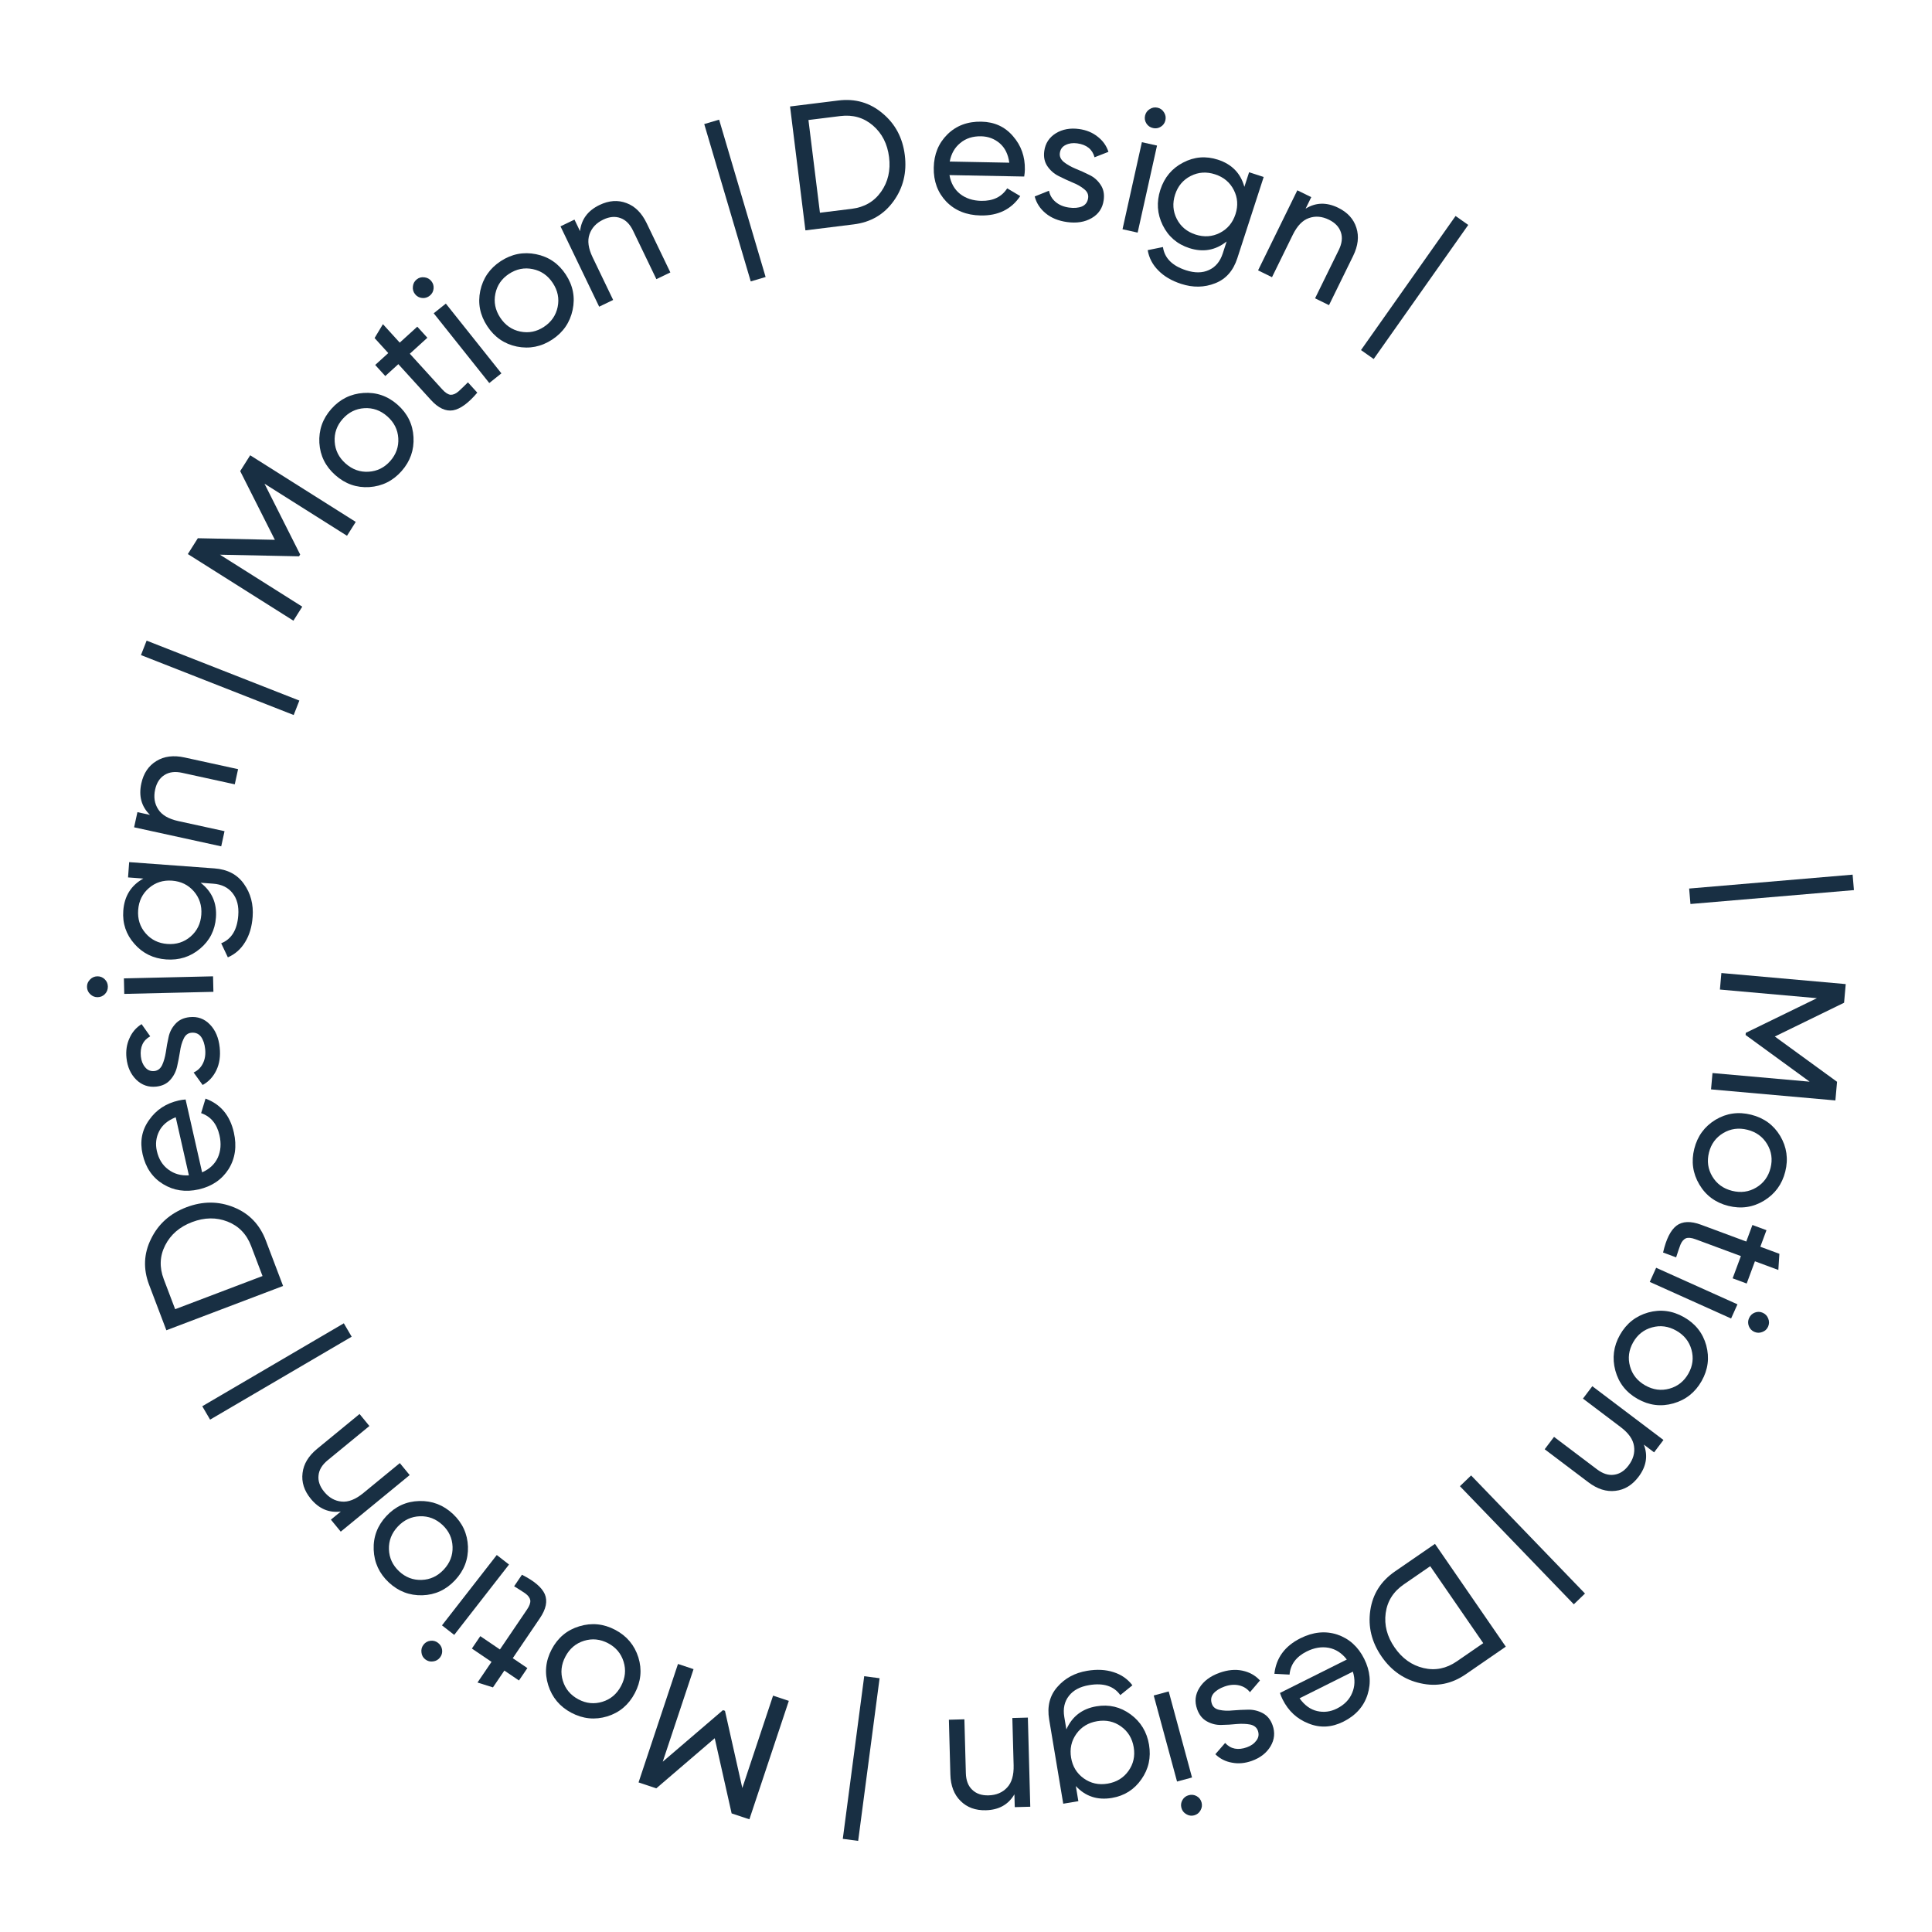 <svg width="195" height="195" viewBox="0 0 195 195" fill="none" xmlns="http://www.w3.org/2000/svg">
<path d="M185.249 111.069L172.698 109.953L172.845 108.304L182.652 109.176L176.186 104.463L176.205 104.247L183.384 100.748L173.594 99.877L173.743 98.21L186.293 99.326L186.126 101.208L179.136 104.617L185.416 109.187L185.249 111.069Z" fill="#182F43"/>
<path d="M171.514 119.549C170.854 118.431 170.685 117.231 171.006 115.951C171.327 114.671 172.042 113.693 173.151 113.019C174.258 112.356 175.457 112.186 176.749 112.51C178.041 112.834 179.018 113.549 179.681 114.656C180.341 115.774 180.511 116.973 180.19 118.254C179.869 119.534 179.153 120.511 178.044 121.186C176.935 121.86 175.734 122.036 174.442 121.712C173.15 121.388 172.174 120.667 171.514 119.549ZM172.49 116.323C172.271 117.196 172.384 118.004 172.829 118.746C173.274 119.489 173.938 119.971 174.823 120.193C175.708 120.414 176.521 120.303 177.264 119.858C178.006 119.413 178.487 118.754 178.705 117.881C178.921 117.02 178.807 116.218 178.362 115.476C177.917 114.733 177.253 114.251 176.368 114.029C175.483 113.808 174.67 113.919 173.927 114.364C173.185 114.809 172.706 115.462 172.49 116.323Z" fill="#182F43"/>
<path d="M174.878 129.023L175.711 126.778L171.137 125.082C170.721 124.927 170.393 124.895 170.155 124.986C169.924 125.092 169.74 125.312 169.603 125.645C169.478 125.983 169.335 126.403 169.174 126.907L167.857 126.419C168.164 125.073 168.614 124.171 169.207 123.713C169.81 123.258 170.635 123.225 171.682 123.613L176.255 125.31L176.875 123.639L178.293 124.165L177.673 125.836L179.597 126.549L179.491 128.18L177.128 127.304L176.296 129.549L174.878 129.023Z" fill="#182F43"/>
<path d="M176.534 133.043C176.657 132.769 176.854 132.581 177.123 132.478C177.393 132.376 177.659 132.384 177.922 132.502C178.185 132.62 178.367 132.814 178.47 133.084C178.583 133.358 178.578 133.632 178.455 133.906C178.337 134.169 178.138 134.349 177.857 134.446C177.587 134.549 177.321 134.541 177.058 134.423C176.796 134.305 176.613 134.111 176.511 133.841C176.408 133.571 176.416 133.305 176.534 133.043ZM167.157 127.958L175.365 131.648L174.723 133.077L166.514 129.386L167.157 127.958Z" fill="#182F43"/>
<path d="M163.039 138.33C162.7 137.077 162.856 135.876 163.507 134.727C164.157 133.578 165.107 132.826 166.355 132.472C167.598 132.127 168.799 132.283 169.959 132.94C171.118 133.596 171.869 134.545 172.214 135.788C172.552 137.042 172.396 138.243 171.746 139.392C171.095 140.54 170.146 141.292 168.897 141.647C167.648 142.001 166.444 141.851 165.285 141.194C164.126 140.538 163.377 139.583 163.039 138.33ZM164.838 135.481C164.395 136.264 164.288 137.073 164.52 137.907C164.751 138.741 165.263 139.382 166.057 139.832C166.85 140.281 167.664 140.39 168.498 140.159C169.332 139.928 169.971 139.421 170.414 138.638C170.852 137.865 170.955 137.062 170.724 136.228C170.493 135.393 169.981 134.752 169.187 134.302C168.393 133.853 167.58 133.744 166.745 133.975C165.911 134.206 165.276 134.708 164.838 135.481Z" fill="#182F43"/>
<path d="M165.38 149.056C164.743 149.899 163.965 150.371 163.045 150.473C162.135 150.583 161.226 150.294 160.316 149.607L155.907 146.275L156.852 145.026L161.189 148.303C161.773 148.744 162.342 148.926 162.897 148.849C163.461 148.779 163.953 148.467 164.372 147.911C164.843 147.289 165.026 146.638 164.923 145.959C164.83 145.286 164.381 144.646 163.576 144.038L159.771 141.163L160.715 139.913L167.895 145.339L166.951 146.589L165.917 145.807C166.348 146.93 166.168 148.013 165.38 149.056Z" fill="#182F43"/>
<path d="M148.481 148.918L159.976 160.838L158.848 161.925L147.353 150.005L148.481 148.918Z" fill="#182F43"/>
<path d="M147.937 168.988C146.524 169.962 145.006 170.265 143.382 169.897C141.756 169.545 140.442 168.644 139.441 167.191C138.441 165.738 138.062 164.185 138.307 162.53C138.548 160.892 139.375 159.586 140.788 158.613L144.835 155.825L151.983 166.2L147.937 168.988ZM141.687 159.917C140.629 160.645 140.02 161.612 139.859 162.816C139.697 164.02 139.998 165.175 140.761 166.282C141.523 167.389 142.496 168.081 143.678 168.359C144.861 168.638 145.981 168.412 147.038 167.684L149.706 165.846L144.355 158.079L141.687 159.917Z" fill="#182F43"/>
<path d="M135.936 167.5C135.437 166.851 134.83 166.456 134.117 166.317C133.392 166.182 132.649 166.305 131.887 166.686C130.824 167.217 130.247 167.995 130.156 169.02L128.626 168.939C128.804 167.335 129.681 166.138 131.259 165.35C132.537 164.712 133.776 164.588 134.978 164.981C136.175 165.389 137.079 166.205 137.691 167.428C138.297 168.641 138.409 169.846 138.028 171.043C137.646 172.239 136.833 173.149 135.588 173.771C134.407 174.361 133.237 174.423 132.078 173.955C130.914 173.504 130.039 172.694 129.455 171.524C129.353 171.32 129.264 171.102 129.189 170.872L135.936 167.5ZM134.928 172.451C135.68 172.075 136.195 171.549 136.474 170.873C136.759 170.208 136.783 169.492 136.547 168.724L131.169 171.411C131.668 172.115 132.258 172.544 132.94 172.7C133.621 172.856 134.284 172.773 134.928 172.451Z" fill="#182F43"/>
<path d="M126.958 174.679C126.84 174.352 126.582 174.145 126.181 174.059C125.785 173.984 125.333 173.968 124.825 174.009C124.321 174.062 123.81 174.093 123.29 174.1C122.774 174.119 122.285 174.001 121.824 173.746C121.367 173.502 121.035 173.091 120.829 172.515C120.554 171.747 120.633 171.024 121.066 170.346C121.487 169.673 122.161 169.17 123.088 168.838C123.912 168.543 124.683 168.471 125.4 168.622C126.117 168.773 126.707 169.103 127.17 169.613L126.16 170.797C125.879 170.439 125.509 170.208 125.051 170.104C124.594 170.001 124.105 170.042 123.585 170.228C123.099 170.402 122.731 170.636 122.479 170.93C122.232 171.235 122.179 171.586 122.32 171.981C122.438 172.309 122.695 172.51 123.091 172.585C123.491 172.671 123.943 172.687 124.447 172.634C124.955 172.593 125.469 172.568 125.988 172.56C126.508 172.552 126.997 172.671 127.454 172.915C127.911 173.159 128.241 173.563 128.443 174.128C128.706 174.863 128.64 175.568 128.245 176.245C127.839 176.926 127.207 177.42 126.348 177.728C125.659 177.974 124.992 178.035 124.348 177.909C123.696 177.798 123.136 177.514 122.666 177.058L123.655 175.92C124.219 176.534 124.953 176.679 125.856 176.355C126.274 176.205 126.594 175.976 126.815 175.668C127.04 175.37 127.087 175.041 126.958 174.679Z" fill="#182F43"/>
<path d="M119.977 181.193C120.266 181.114 120.536 181.147 120.787 181.29C121.037 181.434 121.2 181.645 121.275 181.923C121.35 182.201 121.316 182.465 121.173 182.715C121.032 182.977 120.817 183.147 120.528 183.226C120.25 183.301 119.984 183.261 119.731 183.106C119.48 182.962 119.318 182.752 119.242 182.474C119.167 182.196 119.201 181.931 119.345 181.681C119.488 181.431 119.699 181.268 119.977 181.193ZM117.959 170.718L120.313 179.405L118.801 179.814L116.447 171.128L117.959 170.718Z" fill="#182F43"/>
<path d="M108.841 181.796L107.314 182.051L105.893 173.547C105.674 172.233 105.948 171.141 106.715 170.271C107.48 169.389 108.484 168.844 109.726 168.637C110.721 168.47 111.61 168.517 112.396 168.775C113.179 169.021 113.812 169.463 114.296 170.1L113.074 171.089C112.423 170.175 111.375 169.839 109.931 170.081C109.008 170.235 108.326 170.598 107.887 171.17C107.435 171.745 107.28 172.452 107.42 173.292L107.631 174.553C108.214 173.239 109.228 172.461 110.672 172.22C111.938 172.008 113.084 172.279 114.111 173.032C115.137 173.786 115.758 174.807 115.973 176.097C116.189 177.387 115.933 178.55 115.205 179.584C114.479 180.629 113.483 181.258 112.217 181.47C110.761 181.713 109.551 181.313 108.586 180.27L108.841 181.796ZM113.146 174.252C112.442 173.749 111.64 173.573 110.74 173.723C109.841 173.873 109.14 174.301 108.637 175.005C108.134 175.71 107.958 176.512 108.108 177.411C108.256 178.299 108.683 178.994 109.387 179.497C110.092 180 110.894 180.176 111.793 180.026C112.693 179.875 113.394 179.448 113.897 178.744C114.399 178.039 114.577 177.243 114.428 176.355C114.278 175.456 113.851 174.755 113.146 174.252Z" fill="#182F43"/>
<path d="M99.513 182.711C98.457 182.739 97.602 182.426 96.948 181.772C96.295 181.129 95.953 180.238 95.922 179.099L95.773 173.575L97.338 173.532L97.485 178.966C97.505 179.698 97.718 180.257 98.124 180.642C98.531 181.039 99.083 181.228 99.778 181.209C100.558 181.188 101.181 180.925 101.648 180.42C102.115 179.928 102.334 179.177 102.307 178.17L102.178 173.402L103.744 173.359L103.987 182.356L102.421 182.398L102.386 181.103C101.778 182.14 100.82 182.676 99.513 182.711Z" fill="#182F43"/>
<path d="M88.779 169.386L86.616 185.804L85.064 185.599L87.227 169.181L88.779 169.386Z" fill="#182F43"/>
<path d="M64.45 179.902L68.43 167.947L70.001 168.47L66.891 177.812L72.969 172.607L73.173 172.675L74.924 180.467L78.028 171.142L79.617 171.671L75.637 183.625L73.844 183.029L72.139 175.442L66.243 180.499L64.45 179.902Z" fill="#182F43"/>
<path d="M58.478 164.142C59.721 163.766 60.926 163.887 62.094 164.503C63.261 165.119 64.041 166.046 64.432 167.284C64.813 168.516 64.693 169.721 64.071 170.899C63.449 172.077 62.522 172.857 61.29 173.238C60.047 173.613 58.842 173.492 57.675 172.876C56.507 172.26 55.728 171.333 55.336 170.095C54.945 168.858 55.06 167.65 55.682 166.472C56.303 165.294 57.236 164.517 58.478 164.142ZM61.38 165.856C60.584 165.436 59.772 165.354 58.946 165.609C58.119 165.865 57.492 166.396 57.067 167.203C56.641 168.009 56.556 168.826 56.812 169.653C57.067 170.48 57.593 171.103 58.389 171.523C59.174 171.938 59.98 172.017 60.807 171.762C61.634 171.506 62.26 170.975 62.686 170.168C63.112 169.362 63.197 168.545 62.941 167.718C62.686 166.891 62.165 166.271 61.38 165.856Z" fill="#182F43"/>
<path d="M48.477 165.14L50.458 166.484L53.196 162.447C53.446 162.079 53.555 161.769 53.523 161.516C53.475 161.266 53.306 161.035 53.015 160.823C52.717 160.62 52.343 160.381 51.892 160.105L52.68 158.943C53.913 159.562 54.682 160.213 54.986 160.898C55.283 161.593 55.119 162.402 54.492 163.326L51.754 167.363L53.229 168.363L52.38 169.614L50.906 168.614L49.754 170.312L48.195 169.82L49.61 167.735L47.628 166.391L48.477 165.14Z" fill="#182F43"/>
<path d="M44.214 165.818C44.451 166.003 44.587 166.238 44.623 166.524C44.658 166.811 44.587 167.067 44.41 167.294C44.233 167.522 44.002 167.653 43.715 167.689C43.422 167.734 43.157 167.664 42.92 167.48C42.693 167.303 42.565 167.066 42.537 166.771C42.501 166.484 42.572 166.228 42.749 166C42.926 165.773 43.157 165.642 43.444 165.606C43.73 165.571 43.987 165.641 44.214 165.818ZM51.376 157.912L45.845 165.013L44.61 164.05L50.14 156.95L51.376 157.912Z" fill="#182F43"/>
<path d="M42.319 151.5C43.617 151.466 44.747 151.9 45.711 152.802C46.674 153.705 47.181 154.805 47.232 156.102C47.274 157.391 46.84 158.521 45.93 159.494C45.019 160.466 43.919 160.973 42.63 161.015C41.332 161.049 40.202 160.615 39.238 159.713C38.275 158.81 37.768 157.71 37.717 156.413C37.666 155.116 38.096 153.981 39.006 153.009C39.917 152.037 41.021 151.534 42.319 151.5ZM44.665 153.919C44.008 153.304 43.247 153.01 42.382 153.039C41.517 153.067 40.773 153.414 40.149 154.079C39.526 154.745 39.228 155.51 39.256 156.375C39.285 157.24 39.627 157.981 40.284 158.596C40.932 159.203 41.689 159.492 42.554 159.464C43.419 159.436 44.163 159.089 44.787 158.423C45.41 157.757 45.708 156.992 45.679 156.127C45.651 155.262 45.313 154.526 44.665 153.919Z" fill="#182F43"/>
<path d="M31.368 151.276C30.698 150.459 30.421 149.592 30.537 148.674C30.643 147.764 31.137 146.947 32.019 146.224L36.29 142.718L37.284 143.929L33.082 147.377C32.516 147.842 32.205 148.353 32.151 148.91C32.086 149.475 32.275 150.026 32.717 150.564C33.211 151.167 33.801 151.498 34.486 151.557C35.162 151.624 35.889 151.337 36.668 150.698L40.355 147.672L41.349 148.882L34.392 154.592L33.398 153.381L34.4 152.559C33.208 152.715 32.197 152.287 31.368 151.276Z" fill="#182F43"/>
<path d="M35.495 134.915L21.206 143.286L20.415 141.934L34.703 133.564L35.495 134.915Z" fill="#182F43"/>
<path d="M15.048 129.672C14.44 128.067 14.507 126.521 15.251 125.032C15.98 123.536 17.169 122.475 18.818 121.849C20.467 121.223 22.066 121.226 23.615 121.858C25.149 122.482 26.22 123.597 26.829 125.201L28.572 129.795L16.792 134.266L15.048 129.672ZM25.348 125.763C24.892 124.563 24.099 123.741 22.968 123.297C21.837 122.854 20.643 122.87 19.387 123.347C18.13 123.824 17.226 124.604 16.674 125.686C16.122 126.768 16.074 127.909 16.529 129.11L17.679 132.139L26.497 128.792L25.348 125.763Z" fill="#182F43"/>
<path d="M20.399 118.327C21.148 117.997 21.676 117.502 21.982 116.843C22.285 116.171 22.342 115.42 22.154 114.589C21.892 113.43 21.273 112.684 20.3 112.351L20.743 110.885C22.259 111.44 23.212 112.577 23.602 114.298C23.917 115.69 23.741 116.924 23.074 117.998C22.393 119.063 21.385 119.746 20.051 120.049C18.728 120.348 17.531 120.17 16.46 119.515C15.389 118.859 14.699 117.853 14.392 116.495C14.1 115.208 14.319 114.057 15.049 113.043C15.764 112.019 16.76 111.363 18.035 111.074C18.258 111.024 18.49 110.989 18.732 110.972L20.399 118.327ZM15.831 116.169C16.017 116.988 16.404 117.614 16.995 118.046C17.573 118.481 18.263 118.676 19.065 118.629L17.736 112.766C16.934 113.083 16.377 113.554 16.063 114.179C15.749 114.803 15.672 115.467 15.831 116.169Z" fill="#182F43"/>
<path d="M15.582 108.101C15.928 108.065 16.191 107.862 16.369 107.494C16.536 107.127 16.66 106.691 16.74 106.188C16.808 105.686 16.9 105.182 17.016 104.675C17.12 104.17 17.351 103.723 17.709 103.336C18.054 102.95 18.532 102.725 19.14 102.662C19.952 102.577 20.635 102.825 21.191 103.407C21.745 103.976 22.073 104.75 22.175 105.729C22.266 106.6 22.153 107.366 21.836 108.027C21.519 108.687 21.058 109.182 20.453 109.51L19.543 108.248C19.958 108.06 20.27 107.756 20.479 107.336C20.689 106.916 20.765 106.431 20.707 105.882C20.654 105.369 20.514 104.955 20.288 104.641C20.05 104.328 19.723 104.194 19.305 104.237C18.959 104.273 18.702 104.475 18.536 104.842C18.357 105.211 18.233 105.646 18.165 106.148C18.085 106.651 17.987 107.156 17.871 107.663C17.755 108.17 17.524 108.616 17.178 109.002C16.833 109.388 16.361 109.612 15.765 109.674C14.989 109.756 14.319 109.524 13.756 108.979C13.191 108.423 12.861 107.691 12.766 106.784C12.69 106.056 12.79 105.394 13.065 104.799C13.328 104.192 13.736 103.715 14.291 103.367L15.162 104.598C14.432 105 14.117 105.678 14.216 106.633C14.262 107.074 14.409 107.439 14.656 107.727C14.892 108.016 15.2 108.141 15.582 108.101Z" fill="#182F43"/>
<path d="M10.886 99.562C10.893 99.862 10.797 100.116 10.598 100.325C10.399 100.533 10.155 100.641 9.867 100.648C9.579 100.654 9.331 100.558 9.122 100.359C8.902 100.16 8.788 99.911 8.781 99.611C8.774 99.323 8.877 99.074 9.088 98.865C9.287 98.657 9.531 98.549 9.819 98.542C10.107 98.536 10.355 98.632 10.563 98.831C10.772 99.03 10.88 99.274 10.886 99.562ZM21.54 100.107L12.542 100.316L12.506 98.75L21.504 98.542L21.54 100.107Z" fill="#182F43"/>
<path d="M12.924 88.56L13.037 87.016L21.636 87.648C22.964 87.745 23.961 88.27 24.625 89.221C25.301 90.173 25.593 91.277 25.5 92.534C25.427 93.539 25.172 94.393 24.735 95.095C24.31 95.797 23.731 96.308 22.998 96.627L22.326 95.207C23.368 94.79 23.942 93.851 24.049 92.391C24.118 91.458 23.926 90.71 23.474 90.147C23.023 89.572 22.372 89.254 21.523 89.192L20.248 89.098C21.387 89.976 21.903 91.145 21.795 92.605C21.701 93.885 21.167 94.935 20.192 95.754C19.218 96.573 18.078 96.934 16.774 96.838C15.469 96.743 14.401 96.219 13.568 95.267C12.724 94.315 12.348 93.198 12.443 91.918C12.551 90.446 13.226 89.364 14.468 88.674L12.924 88.56ZM19.236 94.528C19.891 93.963 20.252 93.225 20.319 92.316C20.385 91.406 20.136 90.624 19.57 89.969C19.005 89.314 18.267 88.953 17.358 88.886C16.46 88.82 15.684 89.07 15.029 89.635C14.373 90.201 14.012 90.938 13.946 91.848C13.879 92.757 14.128 93.54 14.694 94.195C15.259 94.85 15.991 95.211 16.889 95.276C17.798 95.343 18.581 95.094 19.236 94.528Z" fill="#182F43"/>
<path d="M14.264 79.073C14.489 78.041 14.998 77.286 15.79 76.808C16.571 76.328 17.518 76.21 18.632 76.453L24.03 77.633L23.696 79.163L18.385 78.002C17.67 77.846 17.077 77.919 16.606 78.221C16.122 78.521 15.806 79.011 15.658 79.691C15.491 80.453 15.597 81.121 15.975 81.695C16.342 82.266 17.017 82.659 18.002 82.874L22.662 83.893L22.328 85.423L13.535 83.501L13.87 81.971L15.136 82.248C14.275 81.409 13.984 80.35 14.264 79.073Z" fill="#182F43"/>
<path d="M29.642 72.168L14.227 66.118L14.799 64.66L30.214 70.71L29.642 72.168Z" fill="#182F43"/>
<path d="M25.252 45.952L35.907 52.677L35.023 54.077L26.697 48.822L30.296 55.968L30.181 56.151L22.197 55.986L30.508 61.232L29.614 62.647L18.959 55.922L19.968 54.324L27.742 54.484L24.243 47.55L25.252 45.952Z" fill="#182F43"/>
<path d="M41.735 44.118C41.807 45.415 41.406 46.557 40.532 47.547C39.658 48.536 38.573 49.075 37.278 49.163C35.99 49.243 34.848 48.842 33.849 47.96C32.851 47.078 32.312 45.993 32.233 44.706C32.161 43.41 32.562 42.267 33.436 41.278C34.31 40.289 35.395 39.75 36.69 39.661C37.985 39.572 39.132 39.969 40.13 40.851C41.128 41.733 41.663 42.822 41.735 44.118ZM39.385 46.534C39.981 45.859 40.252 45.09 40.199 44.226C40.145 43.362 39.777 42.629 39.093 42.025C38.41 41.421 37.636 41.146 36.772 41.199C35.908 41.252 35.179 41.617 34.583 42.291C33.995 42.956 33.727 43.721 33.781 44.585C33.834 45.449 34.203 46.183 34.886 46.786C35.57 47.39 36.343 47.666 37.207 47.612C38.071 47.559 38.797 47.199 39.385 46.534Z" fill="#182F43"/>
<path d="M43.135 34.091L41.364 35.702L44.646 39.31C44.945 39.638 45.221 39.817 45.474 39.846C45.729 39.858 45.993 39.748 46.267 39.514C46.534 39.272 46.854 38.964 47.229 38.591L48.173 39.63C47.283 40.683 46.469 41.278 45.732 41.413C44.987 41.539 44.239 41.189 43.488 40.364L40.205 36.755L38.887 37.955L37.87 36.836L39.188 35.637L37.807 34.119L38.65 32.719L40.346 34.583L42.117 32.972L43.135 34.091Z" fill="#182F43"/>
<path d="M43.374 29.845C43.14 30.032 42.879 30.11 42.592 30.077C42.306 30.045 42.073 29.916 41.893 29.691C41.714 29.465 41.64 29.209 41.673 28.923C41.698 28.627 41.828 28.385 42.062 28.198C42.287 28.019 42.547 27.95 42.841 27.992C43.128 28.024 43.361 28.153 43.54 28.378C43.72 28.604 43.793 28.86 43.761 29.146C43.728 29.433 43.6 29.666 43.374 29.845ZM49.383 38.66L43.775 31.62L45 30.644L50.608 37.684L49.383 38.66Z" fill="#182F43"/>
<path d="M57.796 31.282C57.524 32.552 56.837 33.549 55.734 34.274C54.63 34.999 53.442 35.234 52.169 34.979C50.906 34.718 49.909 34.031 49.178 32.917C48.446 31.804 48.211 30.616 48.473 29.353C48.744 28.083 49.431 27.086 50.535 26.361C51.638 25.637 52.826 25.401 54.099 25.656C55.372 25.911 56.374 26.595 57.105 27.708C57.837 28.821 58.067 30.013 57.796 31.282ZM54.894 32.995C55.646 32.501 56.109 31.83 56.285 30.983C56.46 30.135 56.298 29.33 55.797 28.568C55.296 27.806 54.622 27.337 53.774 27.162C52.927 26.986 52.127 27.146 51.375 27.64C50.633 28.128 50.174 28.795 49.998 29.643C49.823 30.49 49.986 31.295 50.486 32.057C50.987 32.819 51.661 33.288 52.509 33.464C53.357 33.639 54.151 33.483 54.894 32.995Z" fill="#182F43"/>
<path d="M60.509 20.69C61.461 20.232 62.369 20.168 63.233 20.498C64.093 20.817 64.769 21.49 65.264 22.517L67.66 27.496L66.249 28.175L63.892 23.277C63.574 22.617 63.151 22.195 62.623 22.01C62.089 21.814 61.509 21.867 60.882 22.169C60.179 22.507 59.718 23.002 59.498 23.654C59.274 24.294 59.38 25.069 59.818 25.977L61.886 30.275L60.475 30.954L56.572 22.845L57.983 22.166L58.545 23.333C58.676 22.138 59.331 21.257 60.509 20.69Z" fill="#182F43"/>
<path d="M75.774 28.403L71.08 12.522L72.582 12.078L77.275 27.959L75.774 28.403Z" fill="#182F43"/>
<path d="M84.619 10.142C86.322 9.931 87.808 10.364 89.078 11.44C90.359 12.502 91.107 13.909 91.324 15.659C91.541 17.41 91.159 18.963 90.179 20.317C89.208 21.659 87.872 22.435 86.169 22.646L81.292 23.251L79.742 10.747L84.619 10.142ZM85.974 21.075C87.248 20.916 88.235 20.341 88.934 19.347C89.633 18.354 89.9 17.19 89.735 15.856C89.569 14.523 89.026 13.459 88.106 12.666C87.185 11.874 86.088 11.556 84.814 11.714L81.598 12.113L82.758 21.473L85.974 21.075Z" fill="#182F43"/>
<path d="M95.832 17.673C95.973 18.48 96.327 19.111 96.894 19.566C97.473 20.021 98.189 20.257 99.041 20.273C100.229 20.296 101.101 19.875 101.658 19.009L102.975 19.791C102.073 21.13 100.74 21.782 98.976 21.748C97.549 21.721 96.393 21.254 95.511 20.349C94.64 19.432 94.218 18.29 94.245 16.922C94.271 15.566 94.73 14.447 95.624 13.564C96.517 12.681 97.659 12.253 99.051 12.28C100.371 12.306 101.436 12.794 102.245 13.746C103.067 14.686 103.466 15.81 103.441 17.118C103.436 17.346 103.414 17.579 103.373 17.818L95.832 17.673ZM99.023 13.756C98.183 13.739 97.482 13.966 96.921 14.435C96.36 14.893 96.006 15.516 95.859 16.305L101.87 16.421C101.754 15.567 101.431 14.912 100.899 14.458C100.368 14.004 99.742 13.77 99.023 13.756Z" fill="#182F43"/>
<path d="M106.973 15.441C106.924 15.786 107.058 16.089 107.373 16.351C107.689 16.601 108.082 16.826 108.551 17.025C109.022 17.212 109.489 17.422 109.953 17.657C110.419 17.879 110.797 18.21 111.086 18.651C111.378 19.079 111.482 19.596 111.397 20.203C111.284 21.011 110.879 21.614 110.181 22.014C109.495 22.415 108.665 22.547 107.69 22.411C106.822 22.29 106.106 21.996 105.541 21.53C104.976 21.063 104.607 20.497 104.434 19.83L105.878 19.25C105.96 19.698 106.181 20.074 106.538 20.378C106.895 20.683 107.347 20.873 107.894 20.95C108.405 21.021 108.84 20.985 109.2 20.841C109.561 20.685 109.77 20.399 109.828 19.984C109.876 19.639 109.742 19.341 109.426 19.091C109.111 18.829 108.718 18.605 108.247 18.418C107.778 18.219 107.312 18.003 106.848 17.768C106.384 17.534 106.006 17.203 105.714 16.774C105.423 16.346 105.318 15.834 105.401 15.24C105.509 14.468 105.895 13.873 106.559 13.457C107.235 13.042 108.024 12.898 108.927 13.024C109.652 13.125 110.271 13.381 110.783 13.792C111.309 14.193 111.674 14.704 111.878 15.326L110.474 15.875C110.259 15.07 109.677 14.601 108.726 14.468C108.286 14.407 107.897 14.462 107.558 14.632C107.221 14.791 107.026 15.061 106.973 15.441Z" fill="#182F43"/>
<path d="M116.381 12.926C116.088 12.861 115.864 12.707 115.709 12.463C115.555 12.22 115.508 11.957 115.571 11.676C115.634 11.395 115.787 11.177 116.03 11.022C116.276 10.856 116.546 10.805 116.838 10.87C117.12 10.933 117.336 11.092 117.488 11.347C117.643 11.59 117.689 11.853 117.627 12.134C117.564 12.415 117.411 12.633 117.168 12.788C116.924 12.943 116.662 12.989 116.381 12.926ZM113.297 23.138L115.252 14.353L116.78 14.693L114.825 23.478L113.297 23.138Z" fill="#182F43"/>
<path d="M126.074 17.385L127.546 17.863L124.885 26.064C124.474 27.331 123.727 28.174 122.645 28.592C121.559 29.022 120.417 29.042 119.219 28.653C118.26 28.342 117.492 27.891 116.914 27.3C116.333 26.72 115.974 26.036 115.839 25.248L117.379 24.934C117.536 26.044 118.31 26.826 119.703 27.278C120.593 27.567 121.365 27.559 122.02 27.254C122.685 26.952 123.149 26.397 123.412 25.586L123.807 24.371C122.683 25.267 121.425 25.49 120.032 25.038C118.811 24.642 117.919 23.873 117.356 22.731C116.793 21.59 116.713 20.397 117.117 19.153C117.521 17.909 118.284 16.995 119.406 16.413C120.532 15.82 121.706 15.722 122.927 16.118C124.331 16.574 125.221 17.487 125.596 18.858L126.074 17.385ZM118.774 22.094C119.167 22.865 119.797 23.391 120.665 23.673C121.532 23.954 122.352 23.898 123.123 23.505C123.894 23.112 124.42 22.482 124.701 21.614C124.979 20.758 124.922 19.945 124.528 19.174C124.135 18.402 123.505 17.876 122.637 17.595C121.77 17.313 120.951 17.369 120.18 17.762C119.409 18.155 118.884 18.78 118.606 19.636C118.325 20.503 118.381 21.323 118.774 22.094Z" fill="#182F43"/>
<path d="M135.069 20.972C136.017 21.437 136.629 22.111 136.904 22.994C137.184 23.867 137.073 24.815 136.571 25.838L134.138 30.8L132.732 30.11L135.126 25.23C135.448 24.573 135.519 23.979 135.338 23.449C135.162 22.908 134.761 22.485 134.136 22.178C133.436 21.835 132.762 21.778 132.115 22.009C131.472 22.228 130.929 22.791 130.485 23.695L128.385 27.978L126.979 27.289L130.942 19.208L132.348 19.898L131.777 21.061C132.797 20.426 133.895 20.396 135.069 20.972Z" fill="#182F43"/>
<path d="M137.368 35.333L146.913 21.8L148.193 22.703L138.648 36.236L137.368 35.333Z" fill="#182F43"/>
<path d="M170.488 89.682L186.988 88.28L187.121 89.84L170.62 91.242L170.488 89.682Z" fill="#182F43"/>
</svg>
